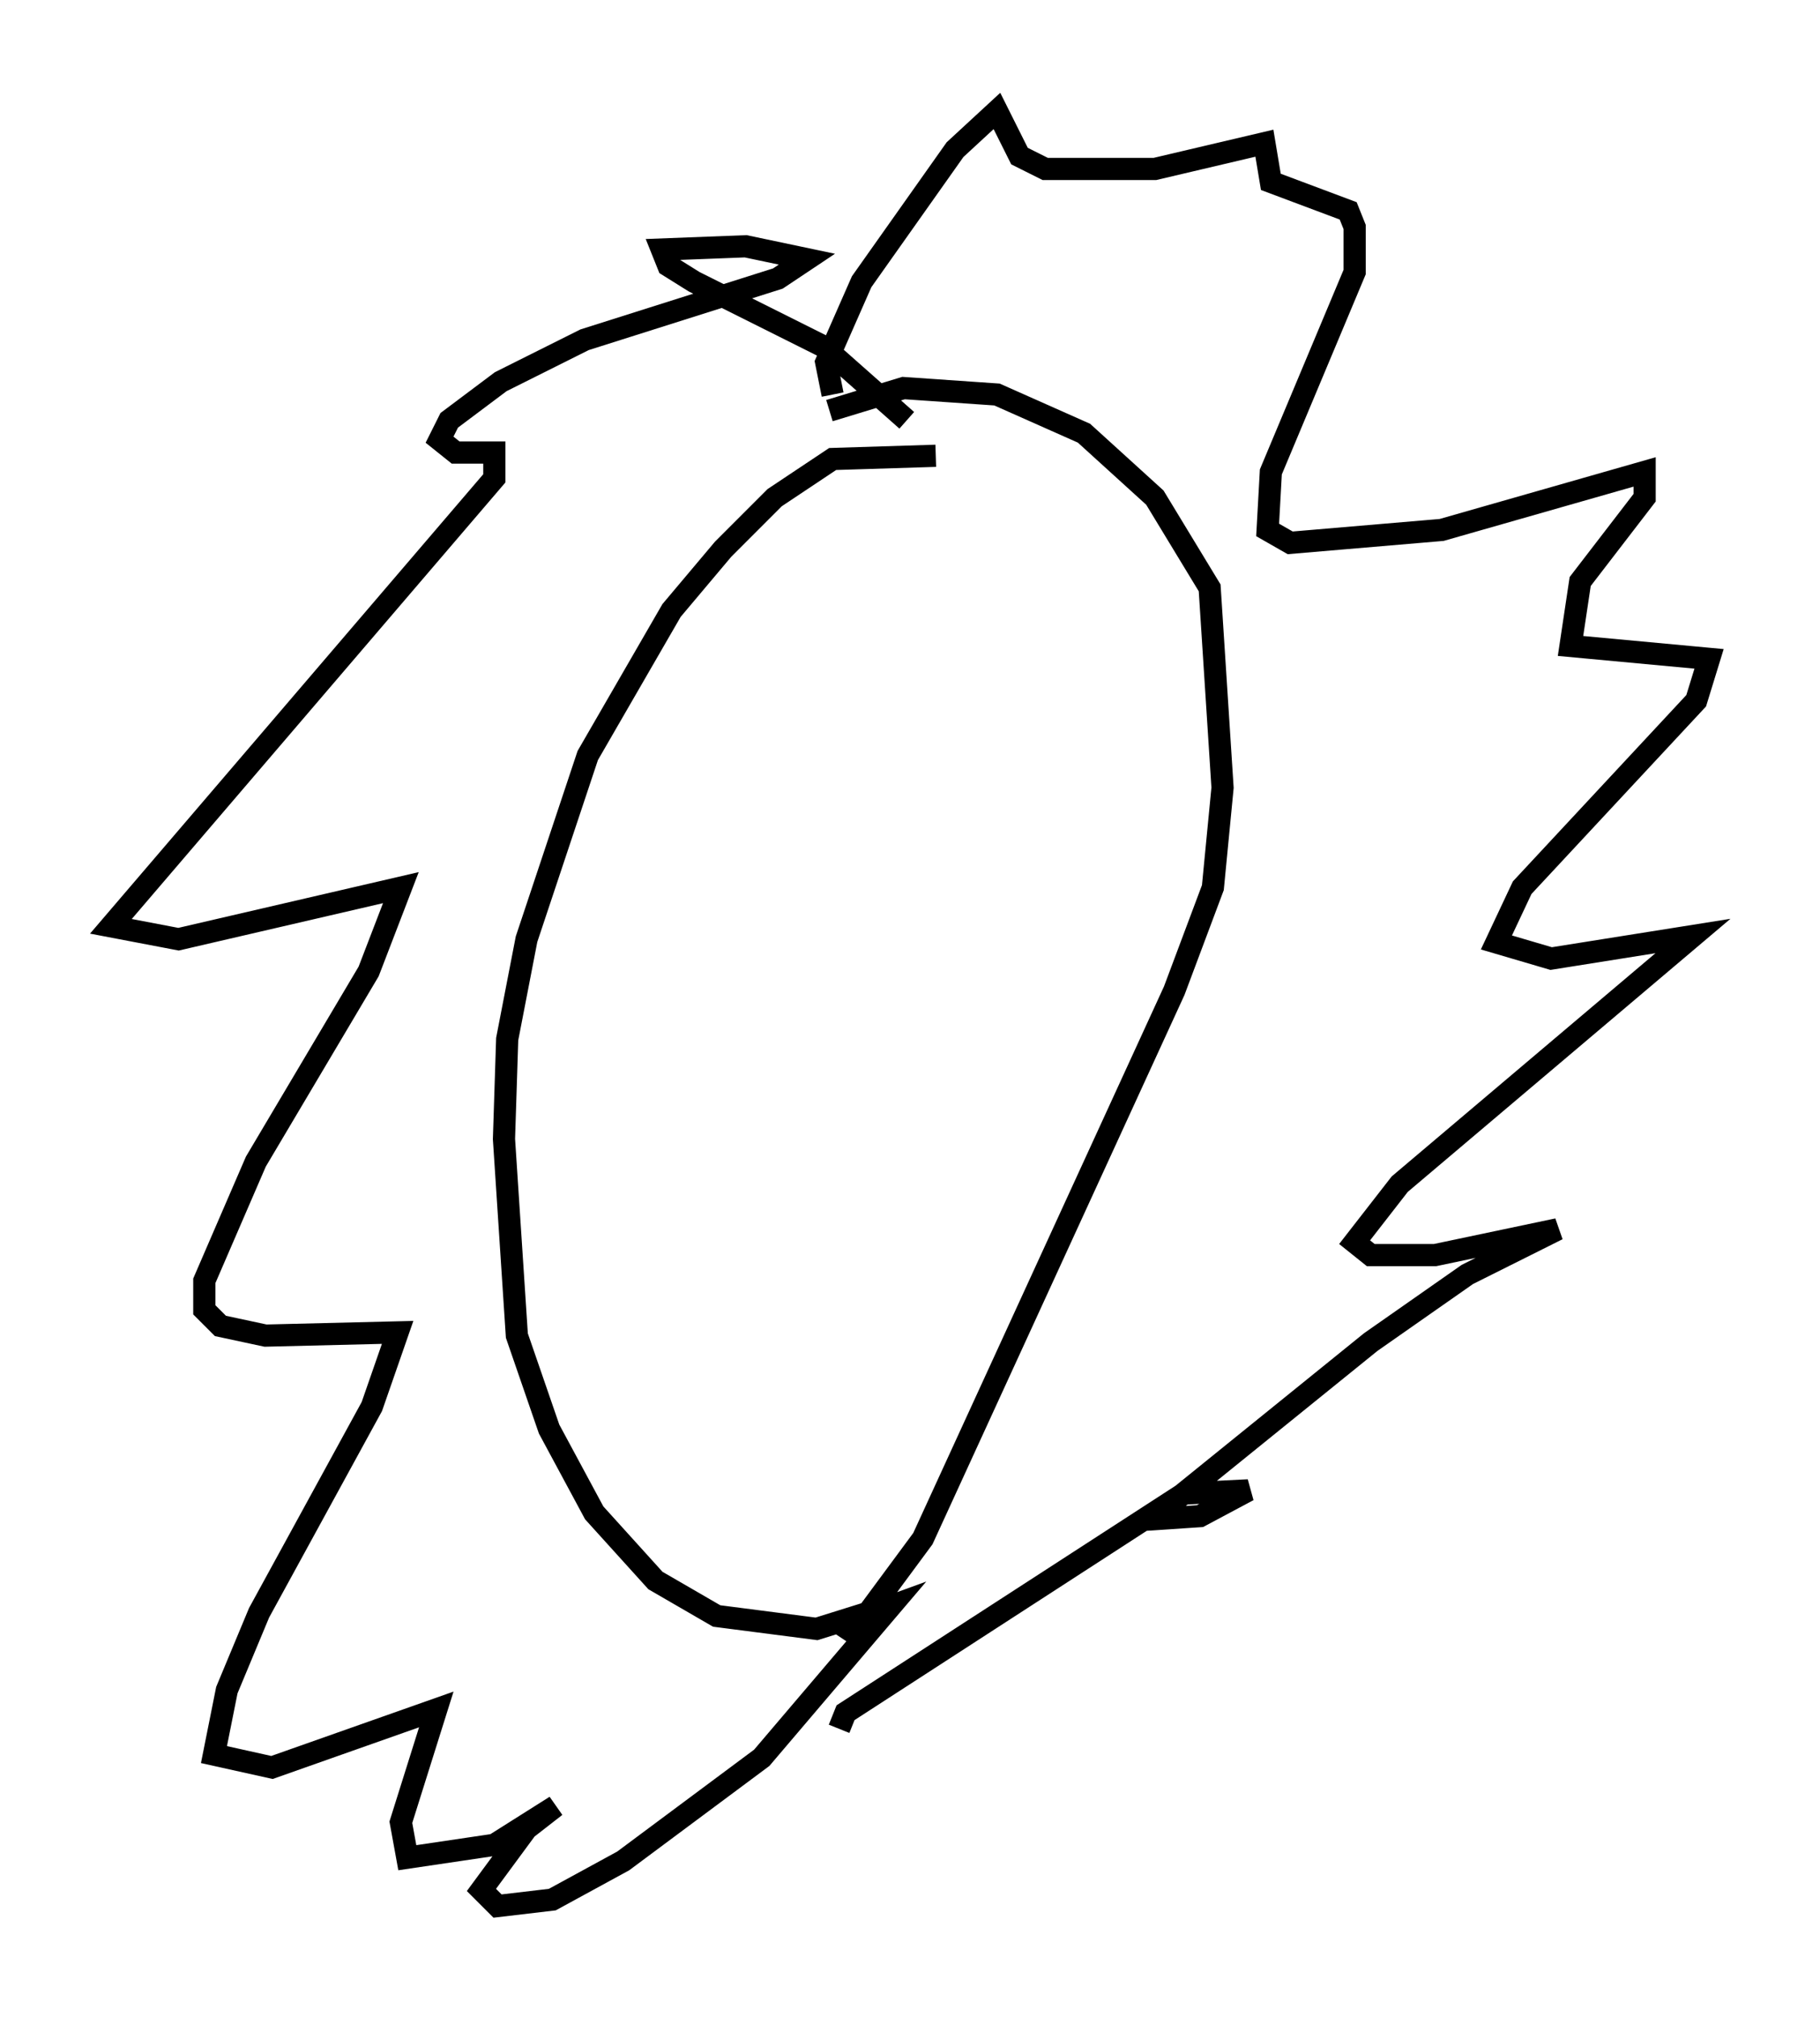 <?xml version="1.0" encoding="utf-8" ?>
<svg baseProfile="full" height="90.905" version="1.1" width="82.045" xmlns="http://www.w3.org/2000/svg" xmlns:ev="http://www.w3.org/2001/xml-events" xmlns:xlink="http://www.w3.org/1999/xlink"><defs /><rect fill="white" height="90.905" width="82.045" x="0" y="0" /><path d="M43.056, 20.978 m-0.872, -0.436 l-4.648, 0.145 -2.615, 1.743 l-2.324, 2.324 -2.324, 2.76 l-3.777, 6.536 -2.76, 8.279 l-0.872, 4.503 -0.145, 4.503 l0.581, 8.86 1.453, 4.212 l2.034, 3.777 2.76, 3.05 l2.76, 1.598 4.503, 0.581 l2.324, -0.726 2.469, -3.341 l11.33, -24.693 1.743, -4.648 l0.436, -4.503 -0.581, -9.006 l-2.469, -4.067 -3.196, -2.905 l-3.922, -1.743 -4.212, -0.291 l-3.341, 1.017 m3.486, 0.436 l-3.777, -3.341 -5.81, -2.905 l-1.162, -0.726 -0.291, -0.726 l3.777, -0.145 2.76, 0.581 l-1.307, 0.872 -8.715, 2.76 l-3.777, 1.888 -2.324, 1.743 l-0.436, 0.872 0.726, 0.581 l1.743, 0.0 0.0, 1.162 l-17.285, 20.19 3.05, 0.581 l10.022, -2.324 -1.453, 3.777 l-5.084, 8.57 -2.324, 5.374 l0.0, 1.307 0.726, 0.726 l2.034, 0.436 5.955, -0.145 l-1.162, 3.341 -5.084, 9.296 l-1.453, 3.486 -0.581, 2.905 l2.615, 0.581 7.408, -2.615 l-1.598, 5.084 0.291, 1.598 l3.922, -0.581 2.76, -1.743 l-1.307, 1.017 -2.034, 2.76 l0.726, 0.726 2.469, -0.291 l3.196, -1.743 6.246, -4.648 l5.81, -6.827 -1.598, 0.581 l-0.581, 0.872 m-0.436, -56.067 l-0.291, -1.453 1.598, -3.631 l4.212, -5.955 1.888, -1.743 l1.017, 2.034 1.162, 0.581 l4.939, 0.0 4.939, -1.162 l0.291, 1.743 3.486, 1.307 l0.291, 0.726 0.0, 2.034 l-3.777, 9.006 -0.145, 2.615 l1.017, 0.581 6.827, -0.581 l9.151, -2.615 0.0, 1.162 l-2.905, 3.777 -0.436, 2.905 l6.246, 0.581 -0.581, 1.888 l-7.844, 8.425 -1.162, 2.469 l2.469, 0.726 6.391, -1.017 l-13.218, 11.184 -2.034, 2.615 l0.726, 0.581 2.905, 0.0 l5.52, -1.162 -4.067, 2.034 l-4.358, 3.05 -9.877, 7.989 l2.179, -0.145 2.179, -1.162 l-2.905, 0.145 -15.251, 9.877 l-0.291, 0.726 " fill="none" stroke="black" stroke-width="1" /></svg>